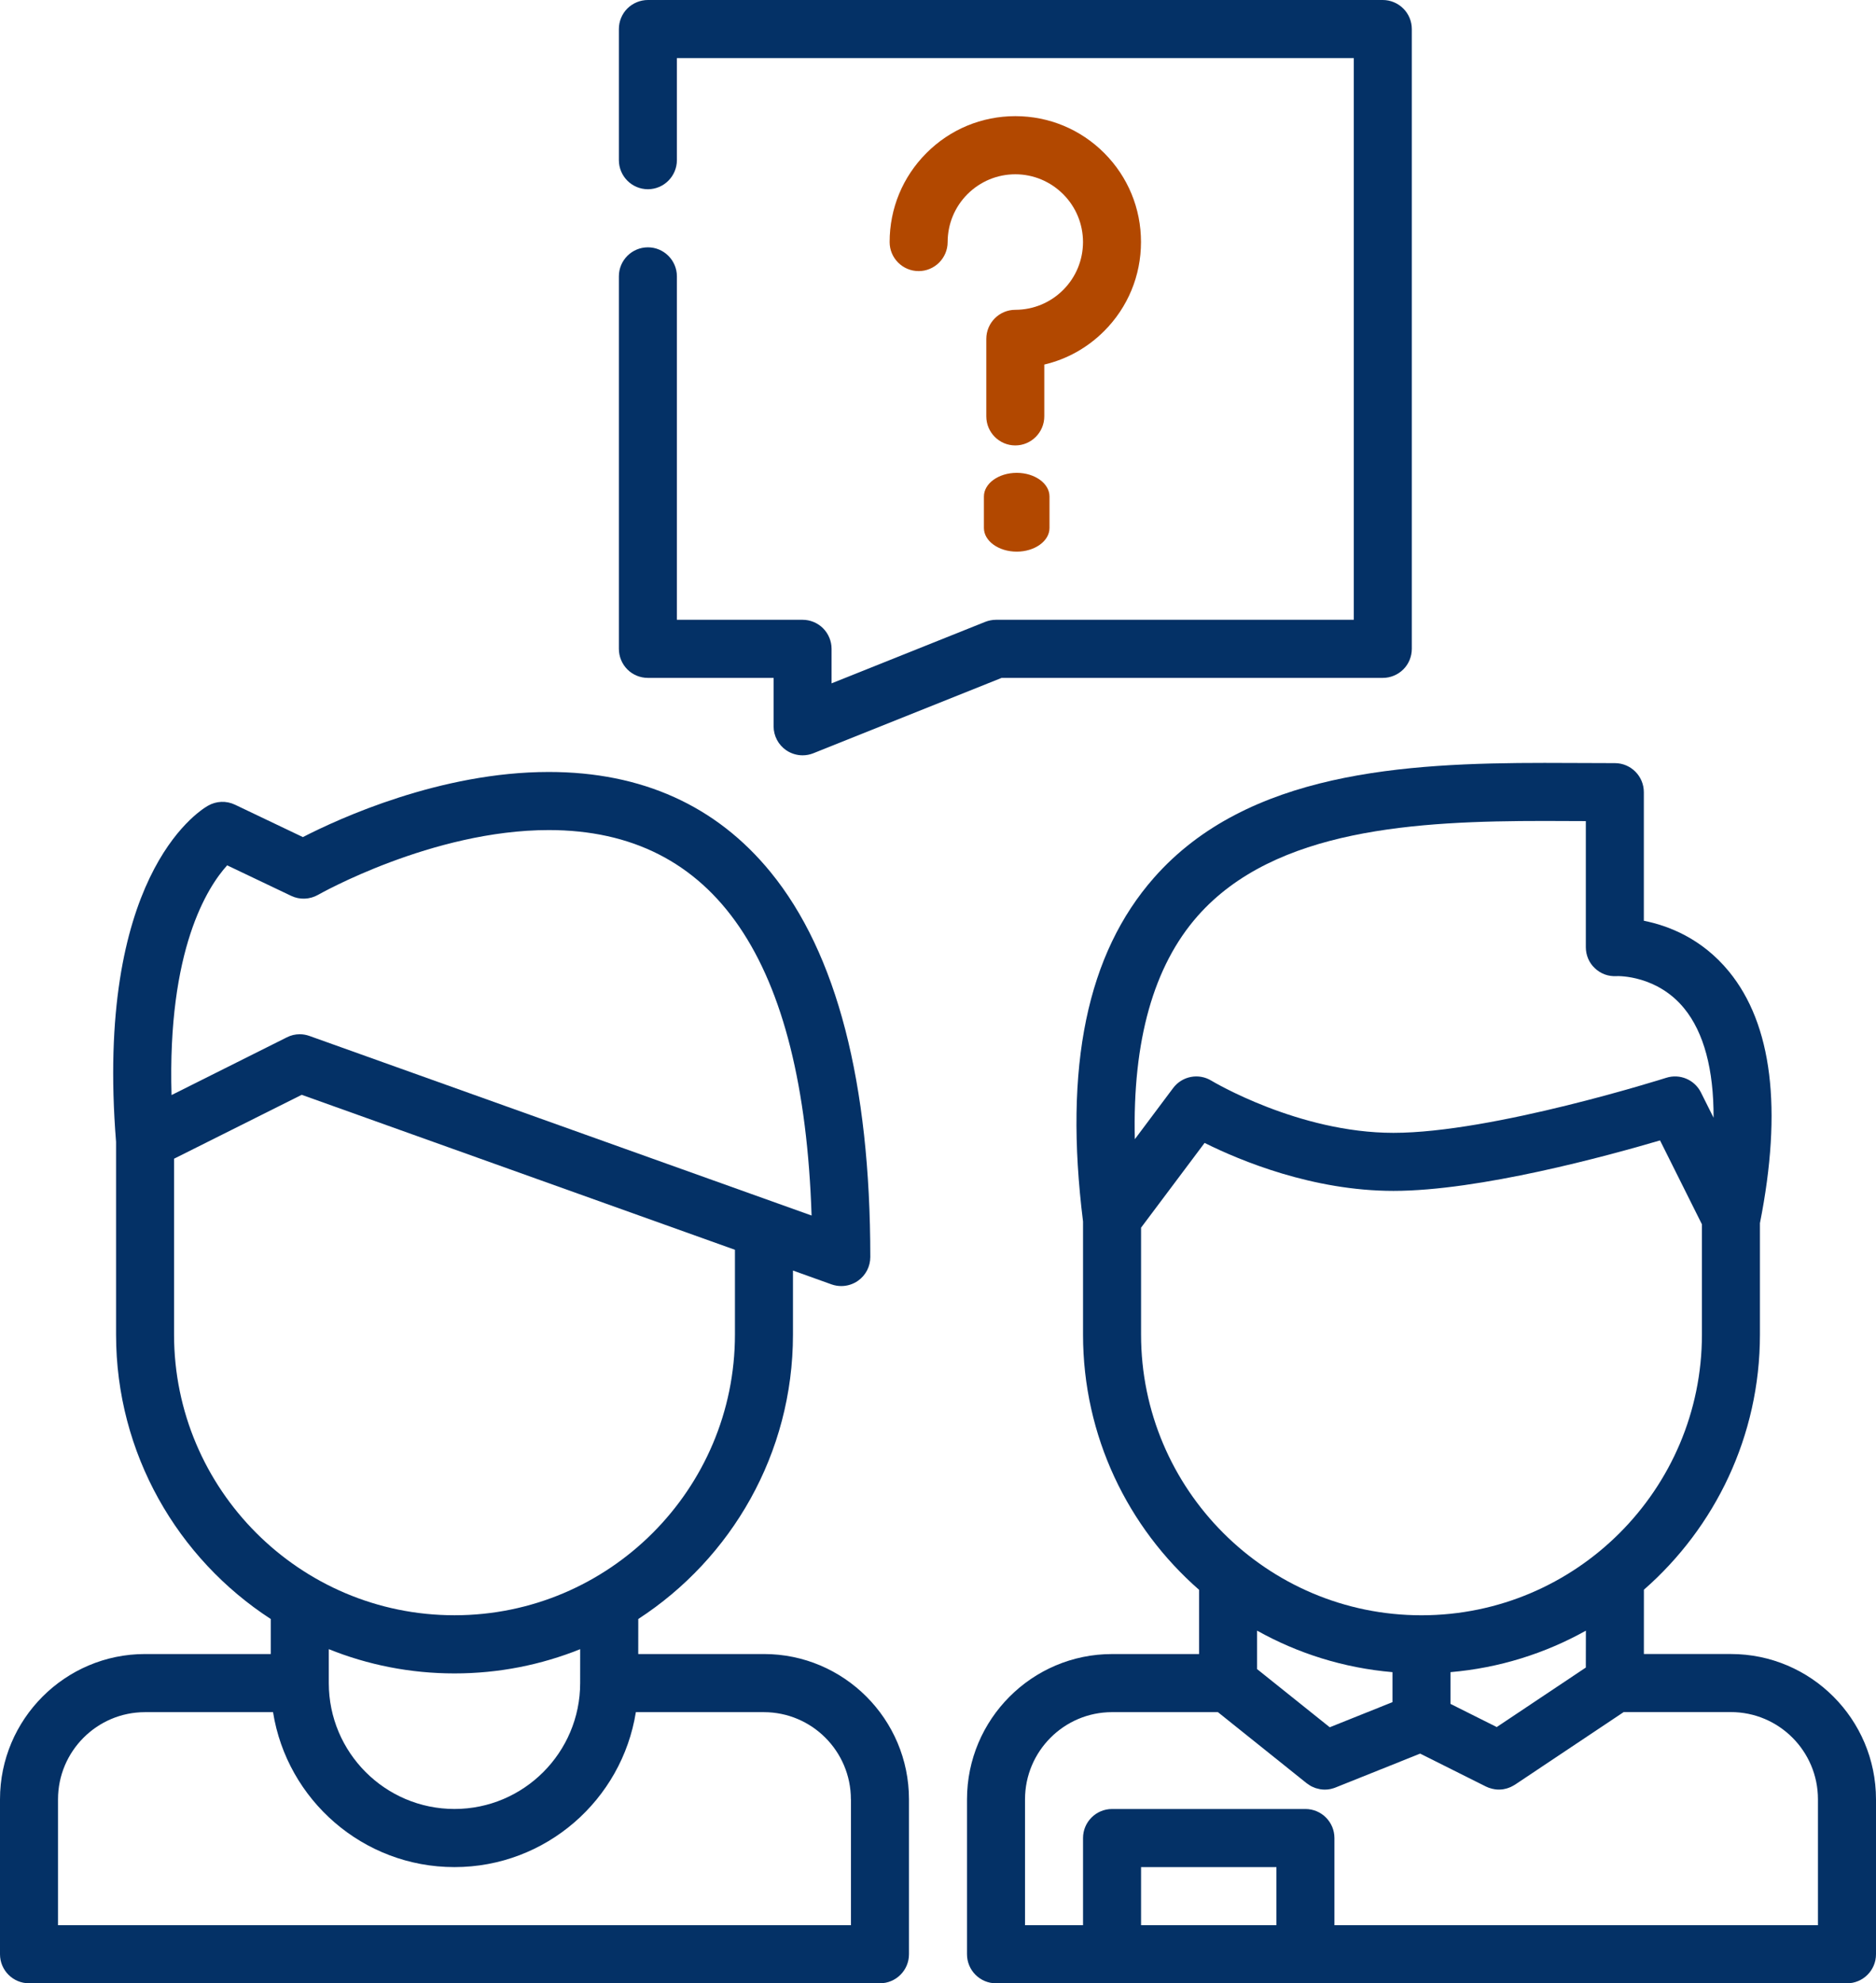 <svg width="158" height="167" viewBox="0 0 158 167" fill="none" xmlns="http://www.w3.org/2000/svg">
<path d="M118.186 0.717C117.729 0.26 117.103 0 116.461 0H54.568C53.92 0 53.291 0.262 52.837 0.717C52.38 1.17 52.123 1.8 52.123 2.445V13.484C52.123 14.834 53.217 15.934 54.568 15.934C55.91 15.934 57.009 14.834 57.009 13.484V4.892H114.019V52.188H83.885C83.577 52.188 83.263 52.25 82.976 52.363L70.037 57.541V54.633C70.037 53.993 69.778 53.363 69.324 52.906C68.869 52.448 68.238 52.188 67.596 52.188H57.009V23.266C57.009 21.922 55.91 20.826 54.568 20.826C53.217 20.826 52.123 21.922 52.123 23.266V54.633C52.123 55.281 52.382 55.911 52.837 56.366C53.291 56.824 53.92 57.081 54.565 57.081H65.154V61.156C65.154 61.968 65.554 62.724 66.225 63.181C66.633 63.451 67.105 63.6 67.596 63.6C67.906 63.6 68.212 63.541 68.502 63.426L84.357 57.081H116.463C117.105 57.081 117.732 56.821 118.189 56.366C118.648 55.911 118.905 55.281 118.905 54.633V2.445C118.905 1.8 118.646 1.17 118.186 0.717Z" fill="#043166"/>
<path d="M153.111 151.508V162.108H112.388V154.768C112.388 153.421 111.294 152.323 109.946 152.323H93.657C92.309 152.323 91.215 153.421 91.215 154.768V162.108H86.329V151.508C86.329 147.462 89.616 144.168 93.657 144.168H102.575L110.052 150.156C110.072 150.171 110.098 150.184 110.116 150.199C110.185 150.253 110.257 150.3 110.332 150.346C110.378 150.372 110.419 150.397 110.462 150.421C110.534 150.457 110.609 150.485 110.678 150.513C110.729 150.534 110.773 150.557 110.827 150.57C110.904 150.595 110.989 150.613 111.071 150.631C111.112 150.639 111.153 150.652 111.197 150.66C111.323 150.68 111.448 150.691 111.577 150.691C111.662 150.691 111.746 150.685 111.834 150.678C111.849 150.675 111.864 150.673 111.882 150.67C111.949 150.662 112.016 150.652 112.08 150.637C112.111 150.631 112.134 150.621 112.165 150.613C112.219 150.601 112.27 150.588 112.321 150.57C112.355 150.559 112.391 150.547 112.424 150.534C112.445 150.529 112.465 150.518 112.486 150.511L119.608 147.659L125.147 150.431C125.183 150.449 125.221 150.462 125.26 150.48C125.303 150.498 125.347 150.518 125.393 150.536C125.452 150.559 125.514 150.575 125.576 150.59C125.606 150.598 125.632 150.611 125.663 150.616C125.753 150.639 125.835 150.655 125.925 150.667C125.933 150.667 125.94 150.67 125.948 150.67C126.043 150.683 126.141 150.688 126.236 150.688C126.351 150.688 126.464 150.68 126.577 150.665C126.628 150.657 126.675 150.644 126.729 150.634C126.788 150.619 126.849 150.608 126.911 150.59C126.96 150.575 127.008 150.554 127.06 150.539C127.119 150.513 127.183 150.493 127.239 150.469C127.281 150.449 127.324 150.426 127.365 150.403C127.43 150.369 127.496 150.338 127.553 150.297C127.566 150.289 127.581 150.284 127.596 150.274L136.748 144.163H145.781C149.822 144.163 153.109 147.451 153.111 151.498C153.111 151.503 153.111 151.505 153.111 151.508ZM107.502 162.108H96.102V157.215H107.502V162.108ZM117.277 140.8V143.325L111.993 145.441L105.874 140.543V137.304C109.304 139.222 113.166 140.448 117.277 140.8ZM133.566 137.307L133.561 140.412L126.058 145.423L122.161 143.472V140.8C126.271 140.448 130.138 139.222 133.566 137.307ZM96.102 112.374V103.374L101.453 96.237C104.462 97.736 110.575 100.276 117.359 100.276C124.595 100.276 135.369 97.335 139.811 96.026L143.339 103.091V112.374C143.339 125.409 132.742 136.011 119.719 136.011C106.698 136.013 96.102 125.411 96.102 112.374ZM100.865 77.133C107.379 69.744 119.359 69.127 130.082 69.127C131.114 69.127 132.136 69.132 133.135 69.138C133.281 69.138 133.42 69.14 133.561 69.14V79.75C133.561 80.424 133.828 81.072 134.324 81.529C134.812 81.995 135.461 82.231 136.134 82.192C136.36 82.177 139.58 82.141 141.839 84.902C143.506 86.938 144.337 90.064 144.32 94.116L143.257 91.99C142.72 90.913 141.477 90.386 140.327 90.756C140.186 90.802 125.709 95.389 117.359 95.389C109.348 95.389 102.1 91.041 102.028 90.998C100.954 90.34 99.56 90.609 98.803 91.617L95.578 95.924C95.377 87.648 97.152 81.347 100.865 77.133ZM145.778 139.273H138.45L138.452 133.859C144.435 128.625 148.225 120.935 148.225 112.377V102.993C150.13 93.378 149.255 86.247 145.614 81.802C143.318 78.999 140.476 77.933 138.447 77.531V66.706C138.447 65.353 137.353 64.258 136.008 64.258C135.081 64.258 134.129 64.253 133.161 64.248C132.149 64.243 131.119 64.238 130.082 64.238C118.291 64.238 105.06 64.983 97.198 73.899C91.547 80.313 89.585 89.784 91.215 102.852V112.38C91.215 120.941 95.003 128.633 100.988 133.867V139.276H93.66C86.925 139.276 81.443 144.767 81.443 151.511V164.555C81.443 165.905 82.537 167 83.885 167H93.66H109.949H155.556C156.904 167 158 165.905 158 164.555V151.523C158 151.518 158 151.516 158 151.511C157.997 144.762 152.518 139.273 145.778 139.273Z" fill="#043166"/>
<path d="M71.668 151.509V162.108H4.886V151.509C4.886 147.462 8.173 144.169 12.214 144.169H22.996C24.169 151.552 30.573 157.216 38.276 157.216C45.974 157.216 52.377 151.552 53.553 144.169H64.335C68.374 144.169 71.661 147.457 71.663 151.504C71.668 151.504 71.668 151.506 71.668 151.509ZM48.865 138.865L48.862 141.719C48.862 147.565 44.115 152.321 38.279 152.321C32.437 152.321 27.692 147.565 27.692 141.719V138.865C30.963 140.182 34.538 140.907 38.279 140.907C42.017 140.907 45.591 140.182 48.865 138.865ZM14.659 112.375V97.567L25.41 92.186L61.898 105.236V112.373C61.898 125.407 51.302 136.009 38.281 136.009C25.255 136.014 14.659 125.412 14.659 112.375ZM19.132 72.864L24.524 75.434C25.245 75.781 26.093 75.743 26.791 75.347C26.886 75.293 36.407 69.894 46.218 69.894C60.209 69.894 67.647 80.81 68.353 102.351L26.067 87.232C25.8 87.137 25.523 87.086 25.245 87.086C24.87 87.086 24.498 87.173 24.157 87.348L14.448 92.207C14.089 79.951 17.478 74.689 19.132 72.864ZM64.34 139.274H53.754L53.756 136.325C61.59 131.235 66.785 122.401 66.785 112.378V106.984L70.033 108.149C70.3 108.244 70.58 108.29 70.854 108.29C71.353 108.29 71.846 108.138 72.264 107.843C72.914 107.385 73.299 106.64 73.299 105.843C73.299 91.163 70.474 80.263 64.905 73.442C60.335 67.84 54.047 65.002 46.218 65.002C37.092 65.002 28.545 68.925 25.51 70.486L19.786 67.755C19.055 67.408 18.207 67.444 17.509 67.848C16.528 68.416 8.001 74.028 9.775 96.15V112.378C9.775 122.401 14.969 131.238 22.803 136.325V139.274H12.217C5.482 139.274 0 144.763 0 151.509V164.553C0 165.903 1.094 166.998 2.442 166.998H74.11C75.461 166.998 76.555 165.903 76.555 164.553V151.522C76.555 151.516 76.555 151.514 76.555 151.509C76.555 144.763 71.075 139.274 64.34 139.274Z" fill="#043166"/>
<path d="M93 12.886C91.002 10.886 88.345 9.783 85.515 9.78C82.68 9.783 80.025 10.886 78.028 12.886C76.028 14.888 74.926 17.549 74.926 20.382C74.926 21.732 76.022 22.827 77.371 22.827C78.713 22.827 79.812 21.732 79.812 20.382V20.377C79.817 18.855 80.408 17.426 81.481 16.349C82.56 15.274 83.99 14.678 85.513 14.675C87.033 14.678 88.46 15.274 89.539 16.349C90.617 17.426 91.208 18.86 91.213 20.38C91.208 21.907 90.617 23.339 89.539 24.416C88.471 25.483 87.051 26.077 85.541 26.087C85.531 26.087 85.52 26.087 85.51 26.087C84.162 26.087 83.068 27.187 83.068 28.537V35.059C83.068 36.406 84.162 37.507 85.51 37.507C86.853 37.507 87.952 36.406 87.952 35.059V30.697C89.847 30.252 91.585 29.288 92.995 27.876C94.992 25.876 96.094 23.215 96.096 20.382C96.099 17.552 94.998 14.888 93 12.886Z" fill="#B24800"/>
<path d="M85.631 39.815C84.107 39.815 82.867 40.706 82.867 41.807V44.458C82.867 45.557 84.107 46.45 85.631 46.45C87.149 46.45 88.391 45.557 88.391 44.458V41.807C88.391 40.706 87.149 39.815 85.631 39.815Z" fill="#B24800"/>
</svg>

